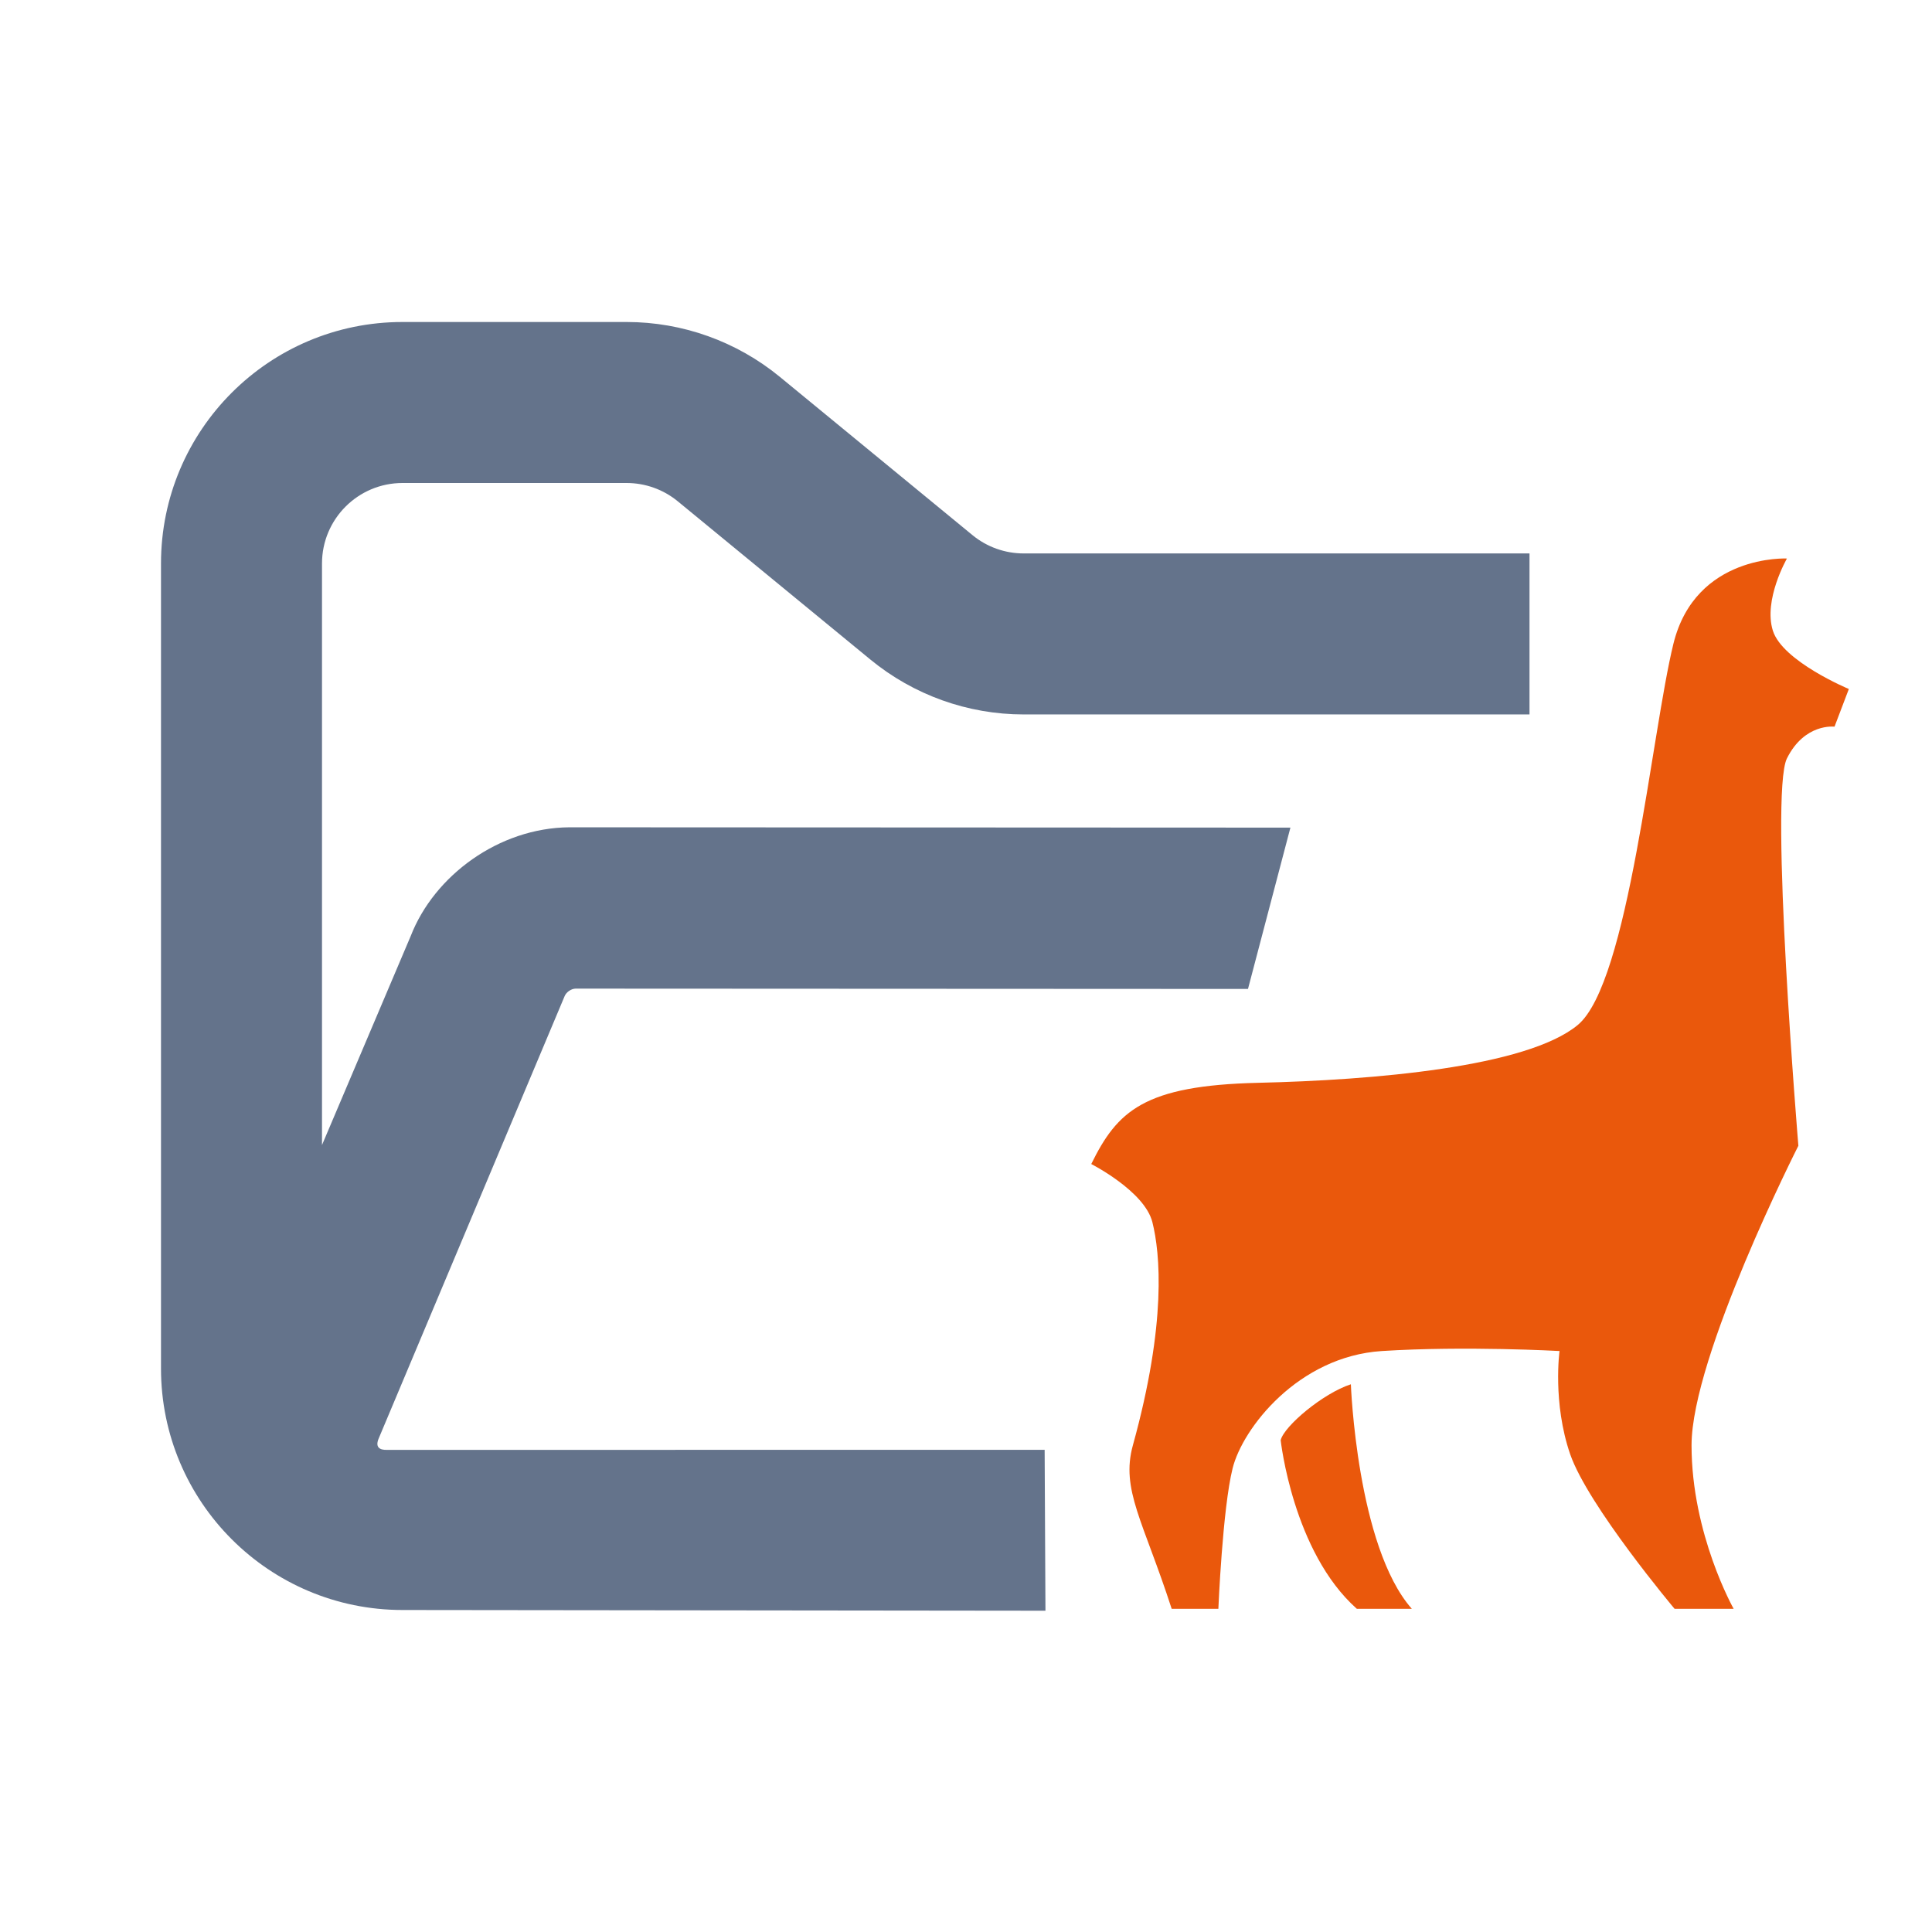 <?xml version="1.0" encoding="UTF-8" standalone="no"?>
<!DOCTYPE svg PUBLIC "-//W3C//DTD SVG 1.1//EN" "http://www.w3.org/Graphics/SVG/1.1/DTD/svg11.dtd">
<svg width="100%" height="100%" viewBox="0 0 24 24" version="1.1" xmlns="http://www.w3.org/2000/svg" xmlns:xlink="http://www.w3.org/1999/xlink" xml:space="preserve" xmlns:serif="http://www.serif.com/" style="fill-rule:evenodd;clip-rule:evenodd;stroke-linejoin:round;stroke-miterlimit:2;">
    <path d="M19.599,12.733C20.233,12.209 20.514,9.11 20.788,7.996C21.063,6.882 22.198,6.938 22.198,6.938C22.198,6.938 21.903,7.451 22.023,7.834C22.143,8.216 22.967,8.559 22.967,8.559L22.789,9.027C22.789,9.027 22.419,8.979 22.198,9.421C21.977,9.862 22.34,14.233 22.34,14.233C22.34,14.233 21.013,16.85 21.013,17.954C21.013,19.059 21.536,19.985 21.536,19.985L20.802,19.985C20.802,19.985 19.726,18.704 19.505,18.064C19.285,17.424 19.373,16.783 19.373,16.783C19.373,16.783 18.203,16.717 17.166,16.783C16.128,16.85 15.436,17.741 15.312,18.24C15.187,18.739 15.135,19.985 15.135,19.985L14.555,19.985C14.202,18.895 13.921,18.504 14.073,17.954C14.495,16.43 14.412,15.566 14.315,15.181C14.217,14.796 13.556,14.46 13.556,14.46C13.88,13.801 14.21,13.484 15.631,13.451C17.052,13.418 18.965,13.258 19.599,12.733Z" style="fill:rgb(234,88,12);fill-rule:nonzero;"/>
    <path d="M15.909,17.89C15.909,17.89 16.059,19.278 16.855,19.985L17.538,19.985C16.855,19.211 16.781,17.196 16.781,17.196C16.434,17.309 15.953,17.714 15.909,17.89Z" style="fill:rgb(234,88,12);fill-rule:nonzero;"/>
    <path d="M5.102,11.628C5.394,10.876 6.198,10.284 7.072,10.277L16.03,10.281L15.503,12.285L7.151,12.281C7.097,12.282 7.037,12.322 7.015,12.372L4.701,17.877C4.662,17.978 4.715,18.013 4.806,18.011L12.977,18.01L12.987,20.009L5,20C3.343,20 2,18.657 2,17L2,7C2,5.343 3.343,4 5,4L7.784,4C8.478,4 9.151,4.241 9.688,4.682L12.081,6.648C12.26,6.795 12.485,6.875 12.716,6.875L19,6.875L19,8.875L12.716,8.875C12.022,8.875 11.349,8.634 10.812,8.193L8.419,6.227C8.24,6.08 8.015,6 7.784,6L5,6C4.448,6 4,6.448 4,7L4,14.224L5.102,11.628Z" style="fill:rgb(100,115,139);"/>
</svg>
